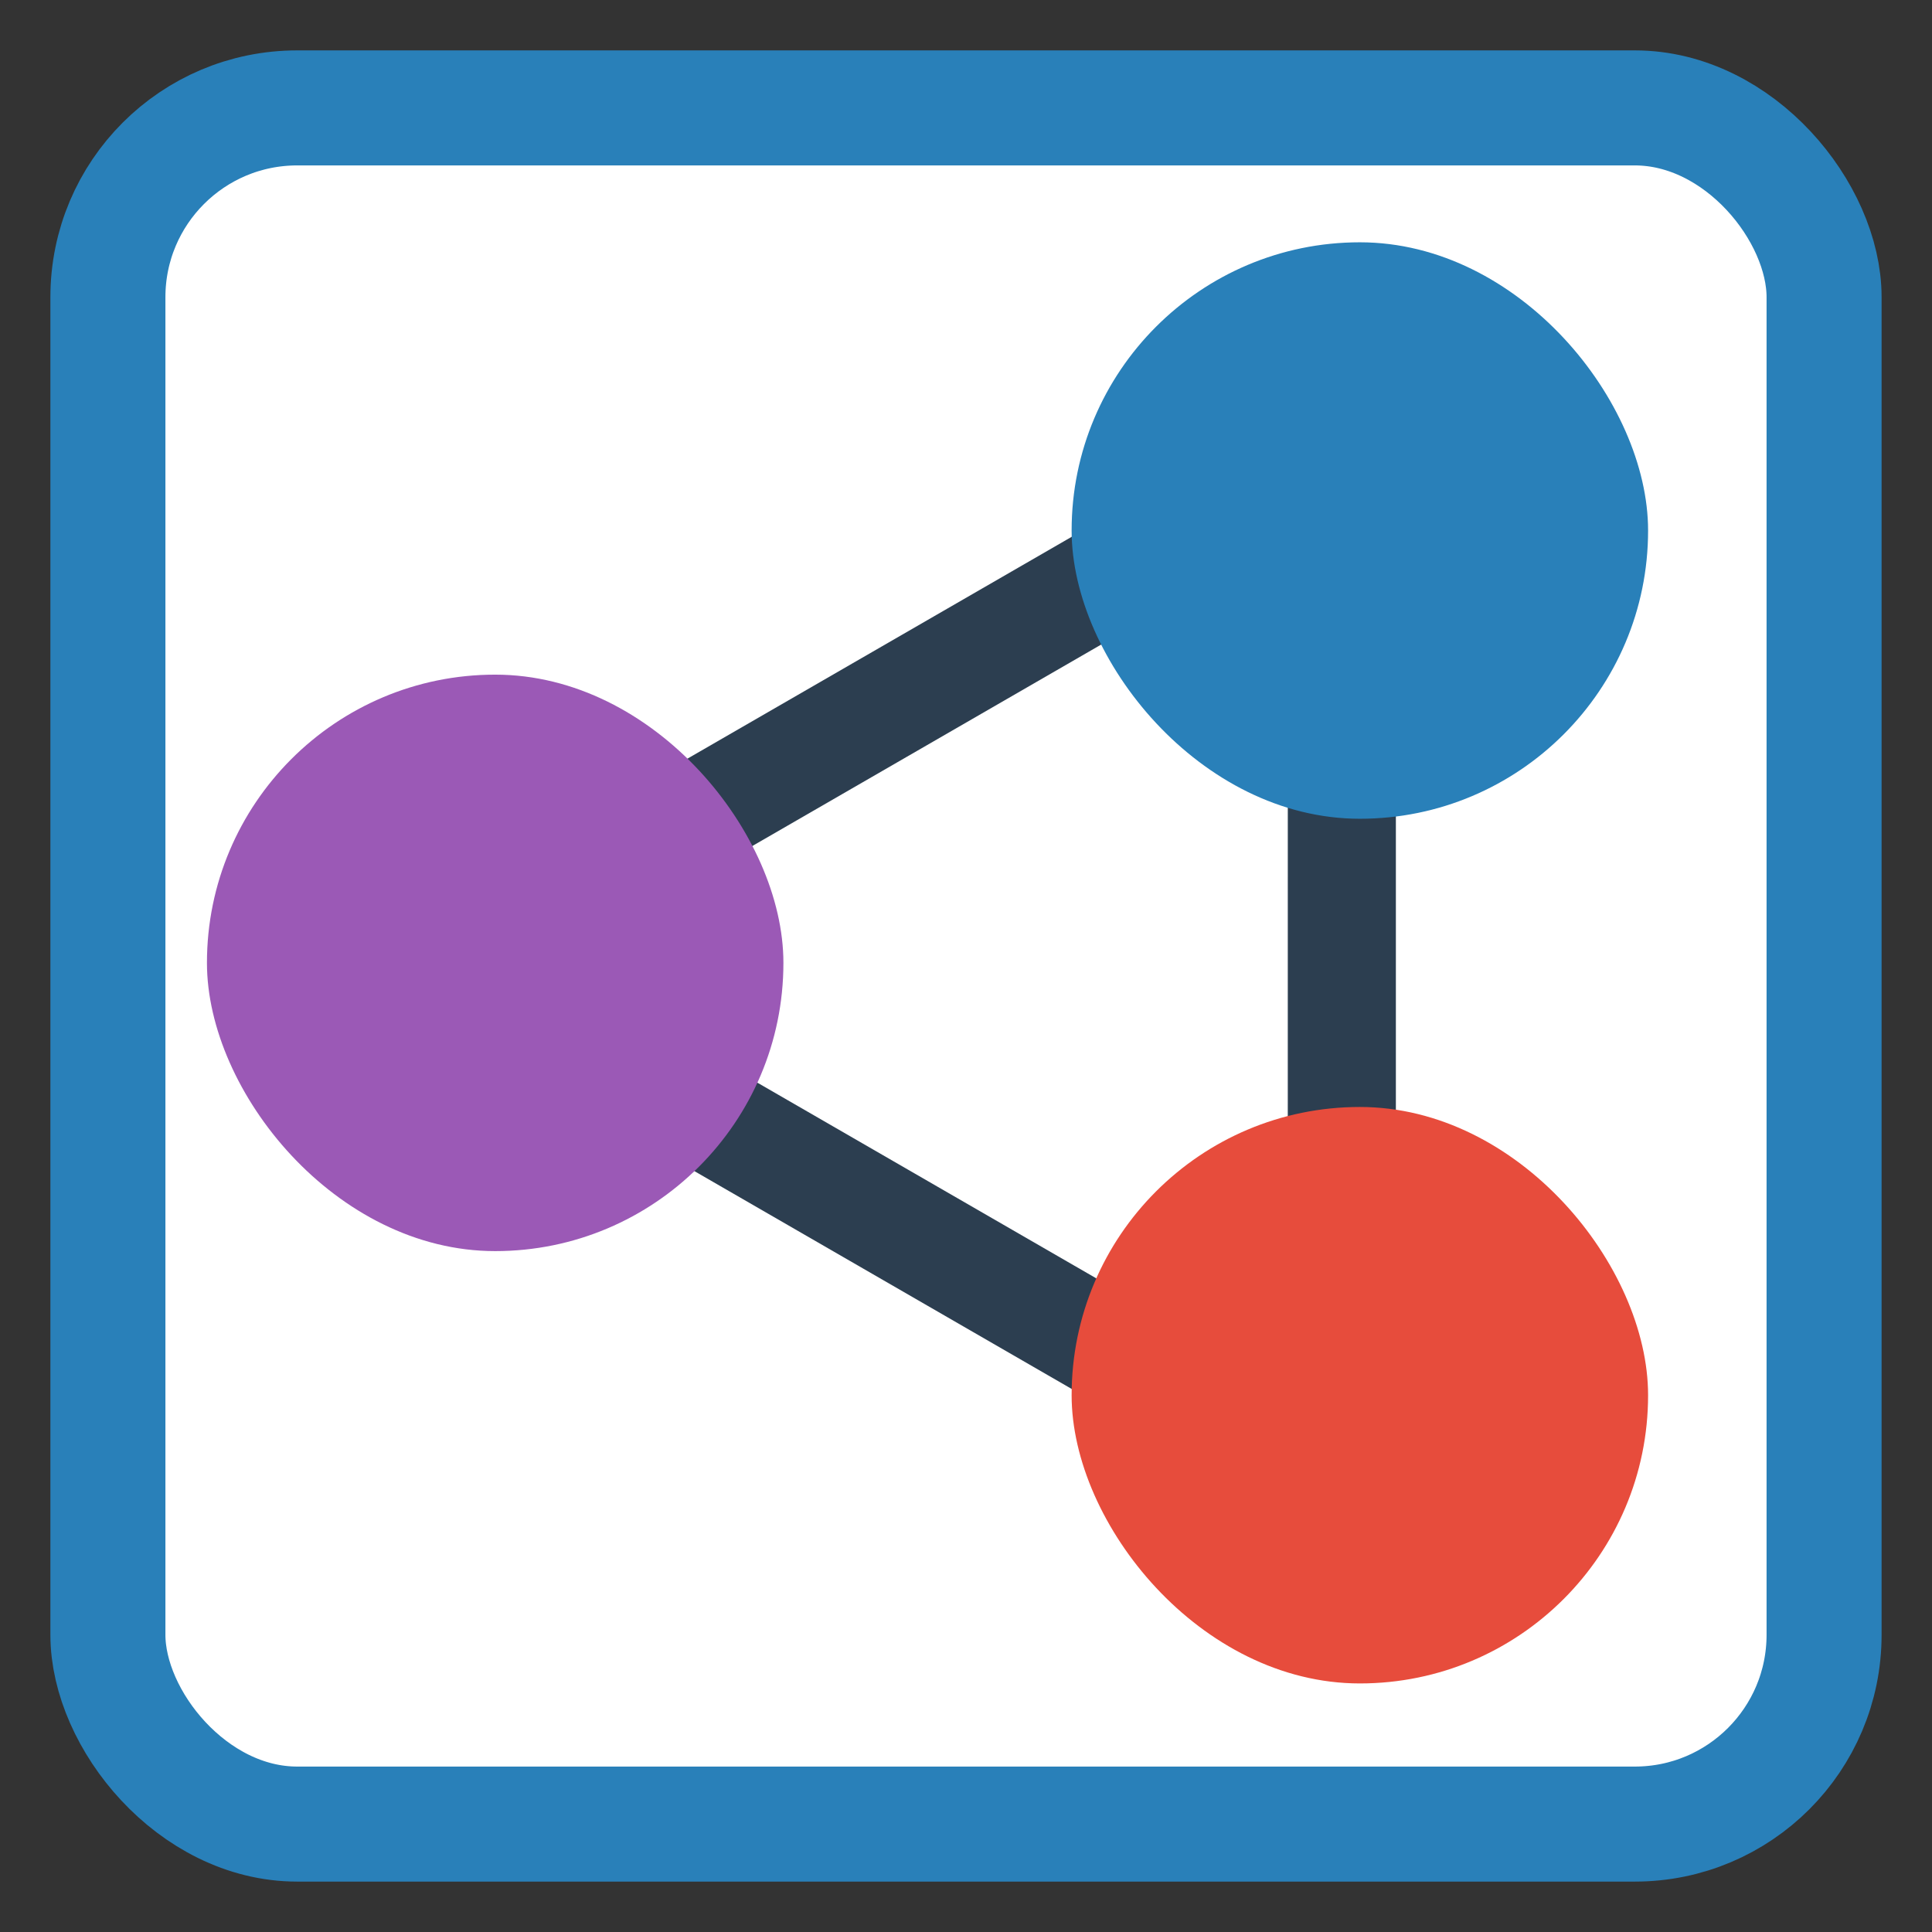 <?xml version="1.0" encoding="UTF-8" standalone="no"?>
<!-- Created using Karbon, part of Calligra: http://www.calligra.org/karbon -->

<svg
   xmlns:dc="http://purl.org/dc/elements/1.1/"
   xmlns:cc="http://creativecommons.org/ns#"
   xmlns:rdf="http://www.w3.org/1999/02/22-rdf-syntax-ns#"
   xmlns:svg="http://www.w3.org/2000/svg"
   xmlns="http://www.w3.org/2000/svg"
   xmlns:sodipodi="http://sodipodi.sourceforge.net/DTD/sodipodi-0.dtd"
   xmlns:inkscape="http://www.inkscape.org/namespaces/inkscape"
   width="128"
   height="128"
   id="svg2"
   version="1.1"
   inkscape:version="0.91 r"
   sodipodi:docname="kalzium.svg">
  <rect width="100%" height="100%" fill="#333333" stroke="none"/>
  <sodipodi:namedview
     pagecolor="#ffffff"
     bordercolor="#666666"
     borderopacity="1"
     objecttolerance="10"
     gridtolerance="10"
     guidetolerance="10"
     inkscape:pageopacity="0"
     inkscape:pageshadow="2"
     inkscape:window-width="1366"
     inkscape:window-height="712"
     id="namedview14"
     showgrid="false"
     inkscape:showpageshadow="false"
     borderlayer="true"
     inkscape:zoom="3.4766083"
     inkscape:cx="16.321022"
     inkscape:cy="71.285452"
     inkscape:window-x="0"
     inkscape:window-y="29"
     inkscape:window-maximized="1"
     inkscape:current-layer="svg2"
     inkscape:snap-global="false"
     showguides="false">
    <sodipodi:guide
       position="9.5367432e-07,48"
       orientation="48,0"
       id="guide4074" />
    <sodipodi:guide
       position="9.5367432e-07,1.9073486e-06"
       orientation="0,48"
       id="guide4076" />
    <sodipodi:guide
       position="48,1.9073486e-06"
       orientation="-48,0"
       id="guide4078" />
    <sodipodi:guide
       position="48,48"
       orientation="0,-48"
       id="guide4080" />
    <sodipodi:guide
       position="4,44"
       orientation="40,0"
       id="guide4082" />
    <sodipodi:guide
       position="4,4"
       orientation="0,40"
       id="guide4084" />
    <sodipodi:guide
       position="44,4"
       orientation="-40,0"
       id="guide4086" />
    <sodipodi:guide
       position="44,44"
       orientation="0,-40"
       id="guide4088" />
    <sodipodi:guide
       position="11,37"
       orientation="26,0"
       id="guide4121" />
    <sodipodi:guide
       position="11,11"
       orientation="0,26"
       id="guide4123" />
    <sodipodi:guide
       position="37,11"
       orientation="-26,0"
       id="guide4125" />
    <sodipodi:guide
       position="37,37"
       orientation="0,-26"
       id="guide4127" />
  </sodipodi:namedview>
  <defs
     id="defs4" />
  <rect
     style="fill:#ffffff;fill-opacity:1;fill-rule:evenodd;stroke:#2980b9;stroke-width:7.621;stroke-linecap:butt;stroke-linejoin:miter;stroke-miterlimit:4;stroke-dasharray:none;stroke-opacity:1"
     id="rect3005"
     width="113.701"
     height="113.701"
     x="7.149"
     y="7.149"
     ry="12.538" />
  <path
     style="fill:#2c3e50;fill-opacity:1;stroke:none"
     d="m 84.171,27.962 -53.707,31.008 2.757,4.773 -2.8,4.849 53.747,31.031 2.8,-4.849 5.512,7.94e-4 3.02e-4,-62.015 -5.539,-3.79e-4 -2.77,-4.797 z m 1.15,7.603 -0.003,56.453 L 36.432,63.794 85.32,35.565 Z"
     id="rect4103"
     inkscape:connector-curvature="0" />
  <rect
     y="16.053"
     x="70.998"
     height="38.192"
     width="38.192"
     id="rect4099"
     style="fill:#2980b9;fill-opacity:1;stroke:none"
     ry="19.096" />
  <rect
     style="fill:#e74c3c;fill-opacity:1;stroke:none"
     id="rect4097"
     width="38.192"
     height="38.192"
     x="70.998"
     y="73.34"
     ry="19.096" />
  <rect
     style="fill:#9b59b6;fill-opacity:1;stroke:none"
     id="rect4101"
     width="38.192"
     height="38.192"
     x="13.711"
     y="44.697"
     ry="19.096" />
</svg>
